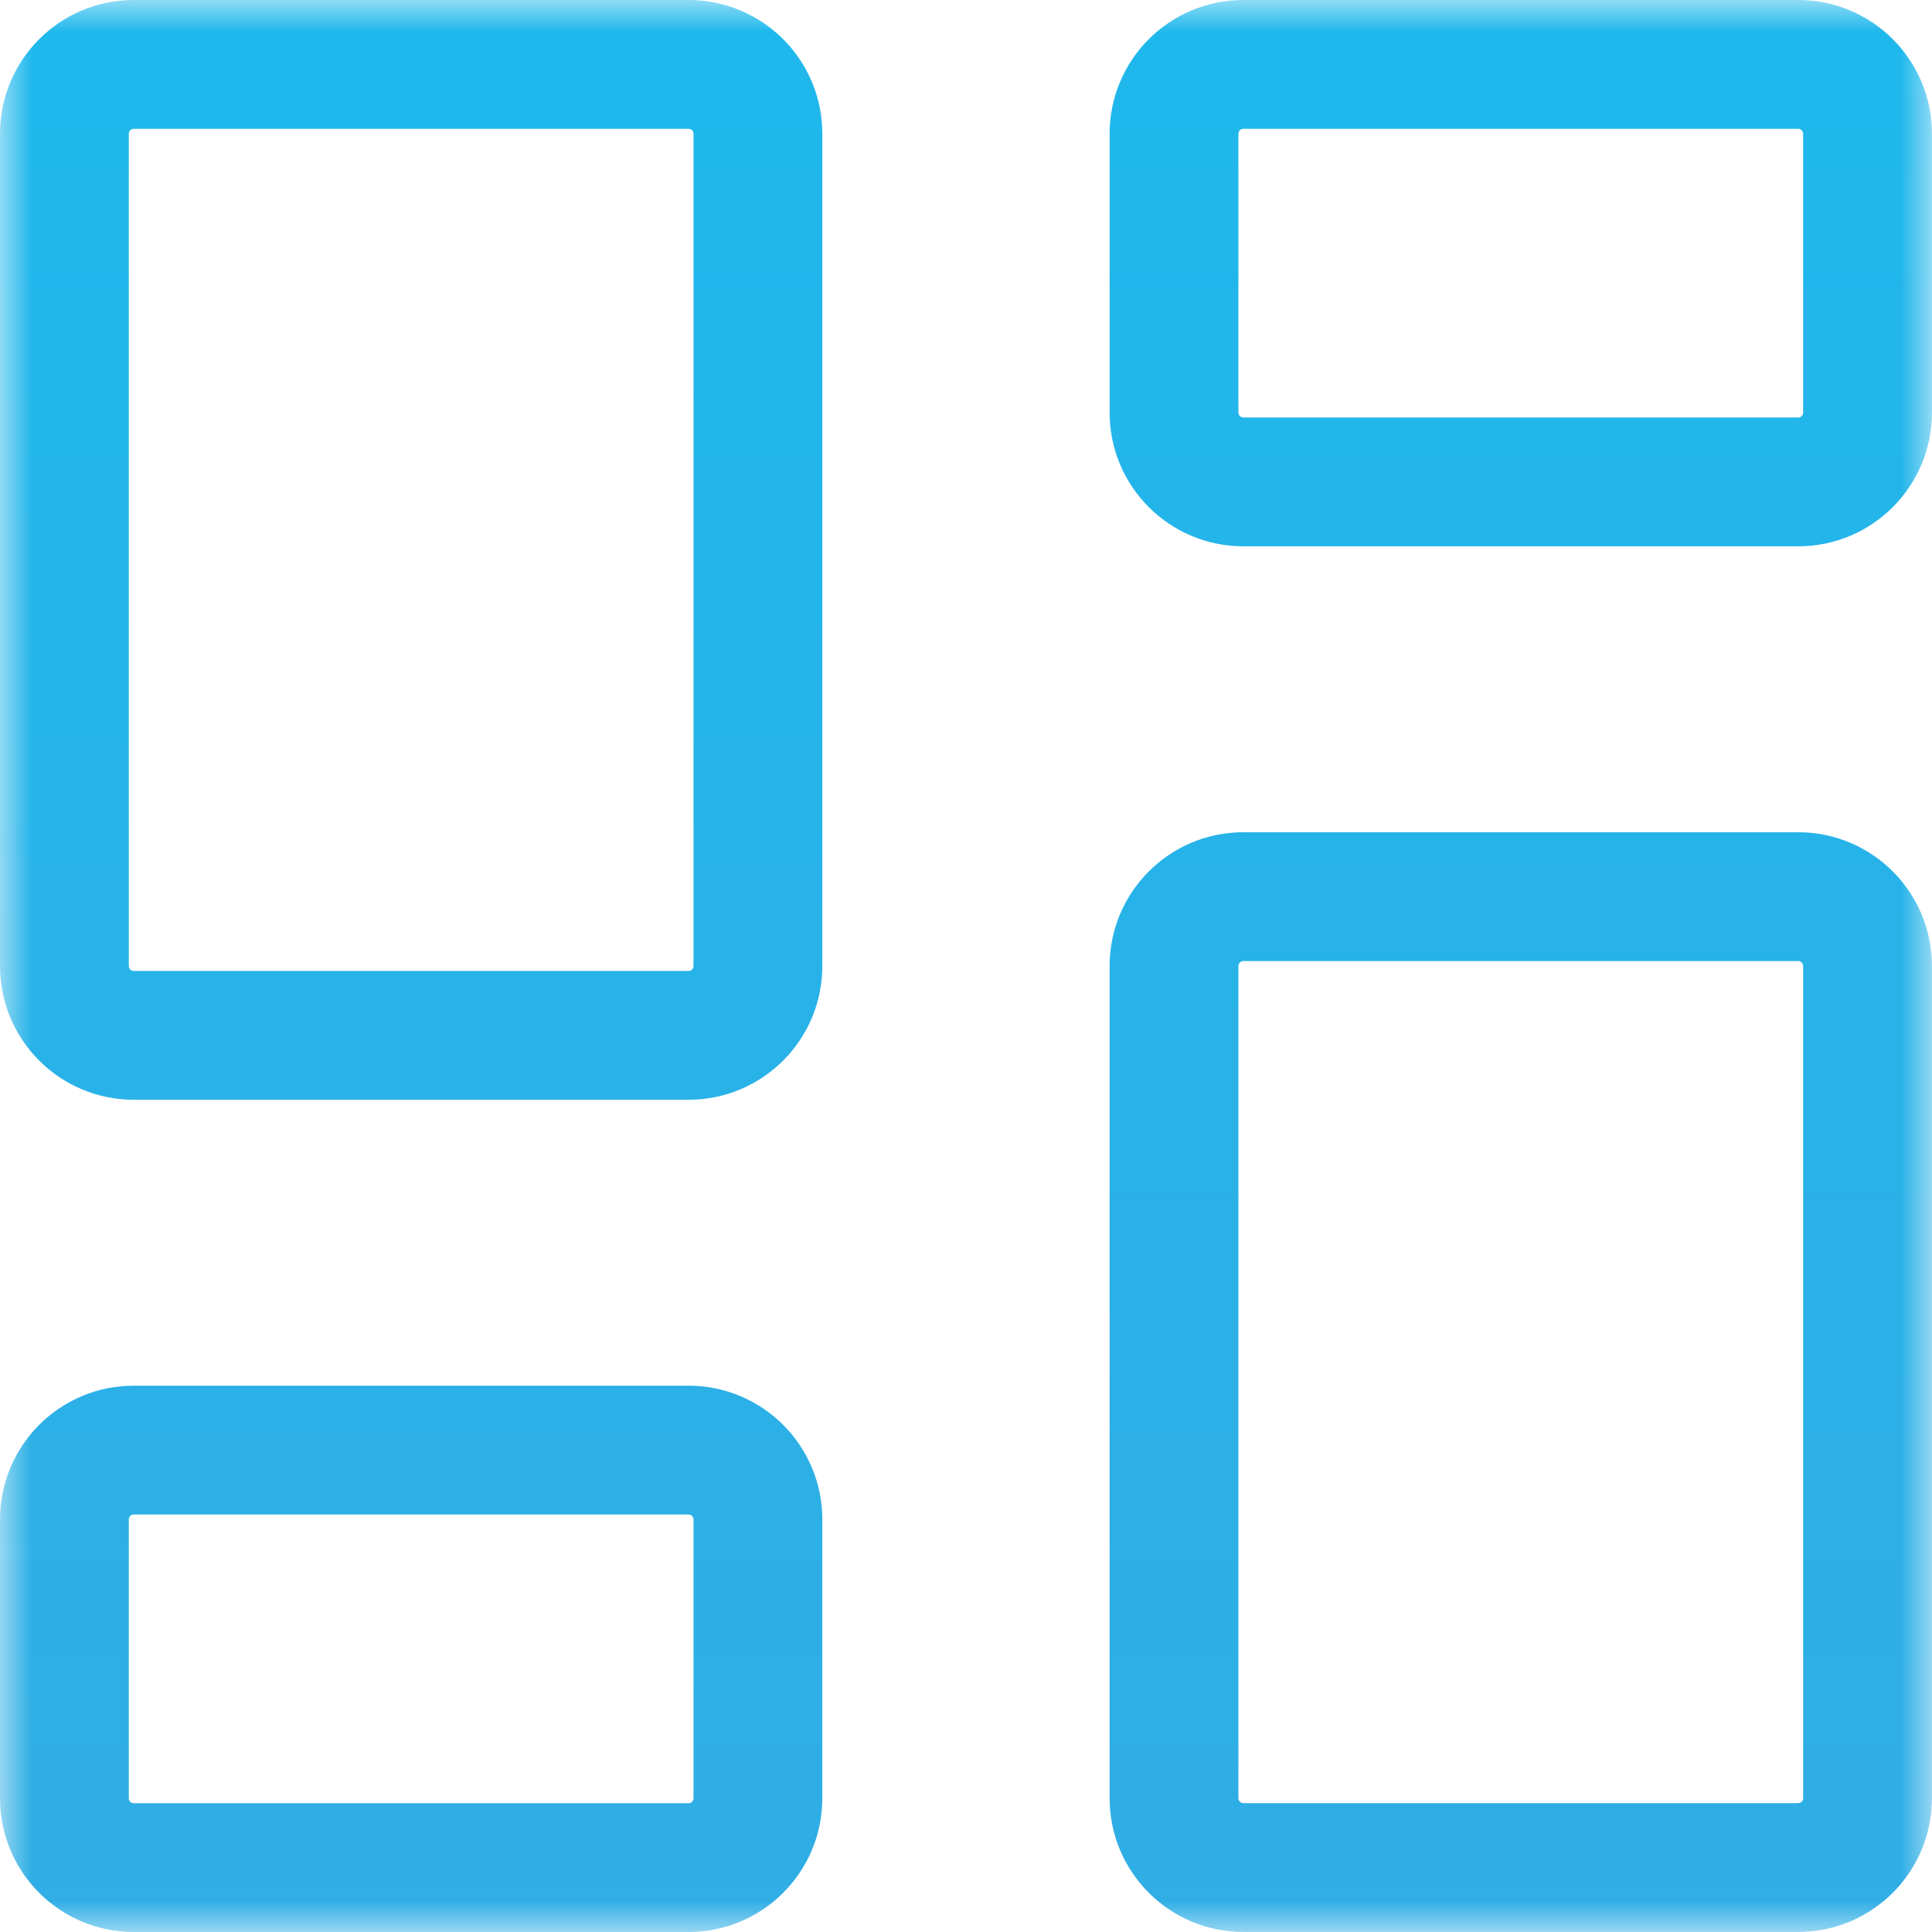<svg width="30" height="30" viewBox="0 0 30 30" fill="none" xmlns="http://www.w3.org/2000/svg">
<mask id="mask0_62_1657" style="mask-type:alpha" maskUnits="userSpaceOnUse" x="0" y="0" width="30" height="30">
<rect width="30" height="30" fill="#D9D9D9"/>
</mask>
<g mask="url(#mask0_62_1657)">
<path fill-rule="evenodd" clip-rule="evenodd" d="M2.077 2C2.034 2 2 2.034 2 2.077V15C2 15.042 2.034 15.077 2.077 15.077H10.692C10.735 15.077 10.769 15.042 10.769 15V2.077C10.769 2.034 10.735 2 10.692 2H2.077ZM0 2.077C0 0.93 0.93 0 2.077 0H10.692C11.839 0 12.769 0.93 12.769 2.077V15C12.769 16.147 11.839 17.077 10.692 17.077H2.077C0.93 17.077 0 16.147 0 15V2.077ZM19.23 2.077C19.23 2.034 19.265 2 19.307 2H27.922C27.965 2 27.999 2.034 27.999 2.077V6.406C27.999 6.449 27.965 6.483 27.922 6.483H19.307C19.265 6.483 19.23 6.449 19.23 6.406V2.077ZM19.307 0C18.16 0 17.23 0.93 17.23 2.077V6.406C17.23 7.553 18.16 8.483 19.307 8.483H27.922C29.07 8.483 29.999 7.553 29.999 6.406V2.077C29.999 0.93 29.07 0 27.922 0H19.307ZM19.23 15C19.23 14.957 19.265 14.923 19.307 14.923H27.922C27.965 14.923 27.999 14.957 27.999 15V27.922C27.999 27.965 27.965 27.999 27.922 27.999H19.307C19.265 27.999 19.23 27.965 19.23 27.922V15ZM19.307 12.923C18.16 12.923 17.23 13.853 17.23 15V27.922C17.23 29.07 18.16 29.999 19.307 29.999H27.922C29.07 29.999 29.999 29.07 29.999 27.922V15C29.999 13.853 29.07 12.923 27.922 12.923H19.307ZM2 23.594C2 23.552 2.034 23.517 2.077 23.517H10.692C10.735 23.517 10.769 23.552 10.769 23.594V27.923C10.769 27.966 10.735 28 10.692 28H2.077C2.034 28 2 27.966 2 27.923V23.594ZM2.077 21.517C0.93 21.517 0 22.447 0 23.594V27.923C0 29.07 0.93 30 2.077 30H10.692C11.839 30 12.769 29.07 12.769 27.923V23.594C12.769 22.447 11.839 21.517 10.692 21.517H2.077ZM14.908 78.385C12.221 78.385 10.043 80.563 10.043 83.25C10.043 85.937 12.221 88.115 14.908 88.115C17.595 88.115 19.774 85.937 19.774 83.25C19.774 80.563 17.595 78.385 14.908 78.385ZM15.908 76.457V68C15.908 67.448 15.46 67 14.908 67C14.356 67 13.908 67.448 13.908 68V76.457C10.591 76.941 8.043 79.798 8.043 83.25C8.043 87.042 11.117 90.115 14.908 90.115C18.7 90.115 21.774 87.042 21.774 83.25C21.774 79.798 19.226 76.941 15.908 76.457ZM19.883 71.299C20.134 70.807 20.736 70.612 21.228 70.863C23.511 72.028 25.428 73.802 26.766 75.988C28.104 78.174 28.812 80.687 28.812 83.25V92.635C28.812 93.522 28.459 94.373 27.832 95.001C27.204 95.628 26.353 95.981 25.466 95.981H21.773V98.5C21.773 99.052 21.326 99.5 20.773 99.5C20.221 99.5 19.773 99.052 19.773 98.5V94.981C19.773 94.428 20.221 93.981 20.773 93.981H25.466C25.823 93.981 26.165 93.839 26.418 93.586C26.67 93.334 26.812 92.992 26.812 92.635V83.25C26.812 81.055 26.206 78.903 25.06 77.032C23.914 75.16 22.273 73.642 20.319 72.645C19.827 72.394 19.632 71.791 19.883 71.299ZM9.497 72.645C9.989 72.394 10.185 71.792 9.934 71.3C9.683 70.808 9.081 70.612 8.589 70.863C6.305 72.027 4.387 73.8 3.048 75.987C1.709 78.173 1 80.686 1 83.25C1 85.814 1.709 88.327 3.048 90.513C4.279 92.523 5.999 94.184 8.043 95.343V98.5C8.043 99.052 8.491 99.5 9.043 99.5C9.595 99.5 10.043 99.052 10.043 98.5V94.746C10.043 94.37 9.832 94.026 9.497 93.855C7.542 92.858 5.9 91.34 4.753 89.469C3.607 87.597 3 85.445 3 83.25C3 81.055 3.607 78.903 4.753 77.031C5.9 75.16 7.542 73.642 9.497 72.645ZM15.482 139.001C14.381 138.982 13.287 139.179 12.262 139.583C11.237 139.987 10.303 140.589 9.511 141.355C8.72 142.121 8.087 143.035 7.649 144.046C7.213 145.054 6.979 146.139 6.962 147.237V153.501L6.961 153.521V158.269C6.961 158.851 6.731 159.408 6.319 159.819C5.908 160.231 5.351 160.462 4.769 160.462H2.385C1.487 160.462 0.626 160.105 -0.008 159.47C-0.643 158.836 -1 157.975 -1 157.077V152.308C-1 151.41 -0.643 150.55 -0.008 149.915C0.626 149.28 1.487 148.924 2.385 148.924H4.769C4.834 148.924 4.898 148.926 4.962 148.932V147.23L4.962 147.214C4.982 145.85 5.272 144.503 5.814 143.251C6.356 141.999 7.14 140.866 8.12 139.918C9.101 138.969 10.259 138.223 11.528 137.723C12.792 137.224 14.142 136.979 15.5 137.001C16.858 136.979 18.207 137.224 19.471 137.723C20.74 138.223 21.898 138.969 22.879 139.918C23.86 140.866 24.643 141.999 25.185 143.251C25.727 144.503 26.017 145.85 26.038 147.214L26.038 147.23V148.932C26.101 148.926 26.166 148.923 26.23 148.923H28.615C29.512 148.923 30.373 149.28 31.008 149.915C31.642 150.549 31.999 151.41 31.999 152.308V157.077C31.999 157.975 31.642 158.835 31.008 159.47C30.373 160.105 29.512 160.461 28.615 160.461H26.23C26.166 160.461 26.102 160.459 26.038 160.453V161.25C26.038 162.78 25.43 164.248 24.348 165.329C23.478 166.199 22.359 166.763 21.158 166.95C20.988 167.658 20.625 168.311 20.102 168.834C19.356 169.58 18.343 170 17.288 170H13.711C12.655 170 11.643 169.58 10.896 168.834C10.15 168.087 9.73 167.075 9.73 166.019C9.73 164.964 10.15 163.951 10.896 163.205C11.643 162.458 12.655 162.039 13.711 162.039H17.288C18.343 162.039 19.356 162.458 20.102 163.205C20.584 163.686 20.93 164.279 21.114 164.923C21.798 164.766 22.43 164.419 22.934 163.915C23.641 163.208 24.038 162.25 24.038 161.25V158.293L24.038 158.269V153.515L24.038 153.501V147.237C24.02 146.139 23.787 145.054 23.35 144.046C22.913 143.035 22.28 142.121 21.488 141.355C20.697 140.589 19.762 139.987 18.738 139.583C17.713 139.179 16.619 138.982 15.518 139.001L15.5 138.002L15.482 139.001ZM26.038 158.276V155.885L26.038 155.869V151.116C26.038 151.065 26.058 151.016 26.094 150.98C26.13 150.944 26.179 150.923 26.23 150.923H28.615C28.982 150.923 29.334 151.069 29.594 151.329C29.853 151.589 29.999 151.941 29.999 152.308V157.077C29.999 157.444 29.853 157.796 29.594 158.056C29.334 158.316 28.982 158.461 28.615 158.461H26.23C26.179 158.461 26.13 158.441 26.094 158.405C26.06 158.371 26.04 158.325 26.038 158.276ZM1.406 151.329C1.665 151.069 2.018 150.924 2.385 150.924H4.769C4.82 150.924 4.869 150.944 4.905 150.98C4.941 151.016 4.961 151.065 4.961 151.116V158.269C4.961 158.32 4.941 158.369 4.905 158.405C4.869 158.441 4.82 158.462 4.769 158.462H2.385C2.018 158.462 1.665 158.316 1.406 158.056C1.146 157.796 1 157.444 1 157.077V152.308C1 151.941 1.146 151.589 1.406 151.329ZM13.711 164.039C13.186 164.039 12.682 164.247 12.31 164.619C11.939 164.99 11.73 165.494 11.73 166.019C11.73 166.545 11.939 167.048 12.31 167.42C12.682 167.791 13.186 168 13.711 168H17.288C17.813 168 18.317 167.791 18.688 167.42C19.06 167.048 19.268 166.545 19.268 166.019C19.268 165.494 19.06 164.99 18.688 164.619C18.317 164.247 17.813 164.039 17.288 164.039H13.711ZM5.538 283.538C5.538 281.032 7.57 279 10.077 279C12.583 279 14.615 281.032 14.615 283.538C14.615 286.045 12.583 288.077 10.077 288.077C7.57 288.077 5.538 286.045 5.538 283.538ZM10.077 277C6.466 277 3.538 279.927 3.538 283.538C3.538 287.15 6.466 290.077 10.077 290.077C13.688 290.077 16.615 287.15 16.615 283.538C16.615 279.927 13.688 277 10.077 277ZM10.077 295C7.404 295 4.841 296.062 2.951 297.951C1.062 299.841 0 302.404 0 305.077V306.538H20.154V305.077C20.154 302.404 19.092 299.841 17.202 297.951C15.313 296.062 12.749 295 10.077 295ZM1.537 296.537C3.802 294.272 6.874 293 10.077 293C13.28 293 16.352 294.272 18.617 296.537C20.881 298.802 22.154 301.874 22.154 305.077V307.538C22.154 308.091 21.706 308.538 21.154 308.538H-1C-1.552 308.538 -2 308.091 -2 307.538V305.077C-2 301.874 -0.728 298.802 1.537 296.537ZM19.923 277C19.371 277 18.923 277.448 18.923 278C18.923 278.552 19.371 279 19.923 279C21.127 279 22.281 279.478 23.132 280.329C23.983 281.18 24.462 282.335 24.462 283.538C24.462 284.742 23.983 285.897 23.132 286.748C22.281 287.599 21.127 288.077 19.923 288.077C19.371 288.077 18.923 288.525 18.923 289.077C18.923 289.629 19.371 290.077 19.923 290.077C21.657 290.077 23.32 289.388 24.547 288.162C25.773 286.936 26.462 285.273 26.462 283.538C26.462 281.804 25.773 280.141 24.547 278.915C23.32 277.689 21.657 277 19.923 277ZM22.926 294.112C23.122 293.596 23.7 293.337 24.216 293.533C26.502 294.403 28.47 295.946 29.86 297.959C31.25 299.971 31.996 302.359 31.999 304.805V304.806V307.538C31.999 308.091 31.551 308.538 30.999 308.538H27.307C26.754 308.538 26.307 308.091 26.307 307.538C26.307 306.986 26.754 306.538 27.307 306.538H29.999V304.807C29.996 302.766 29.374 300.774 28.214 299.095C27.055 297.416 25.413 296.128 23.505 295.402C22.989 295.206 22.73 294.628 22.926 294.112ZM14.038 206H14.035C13.365 206.002 12.71 206.203 12.155 206.579C11.6 206.954 11.171 207.487 10.926 208.111L10.926 208.112L10.048 210.34L7.187 211.937L4.756 211.573L4.74 211.57C4.086 211.483 3.42 211.589 2.826 211.875C2.231 212.162 1.734 212.617 1.4 213.185L1.397 213.19L0.462 214.801C0.119 215.377 -0.04 216.043 0.008 216.712C0.057 217.383 0.311 218.022 0.734 218.545L0.738 218.549L2.271 220.419V223.588L0.781 225.455L0.779 225.458C0.357 225.981 0.104 226.618 0.055 227.288C0.007 227.957 0.166 228.623 0.509 229.199L1.444 230.81L1.447 230.815C1.781 231.383 2.278 231.838 2.873 232.125C3.467 232.411 4.133 232.517 4.787 232.43L4.803 232.427L7.23 232.063L10.047 233.657L10.926 235.888C11.17 236.512 11.6 237.046 12.155 237.421C12.71 237.797 13.365 237.998 14.035 238H14.038H16.009H16.012C16.682 237.998 17.337 237.797 17.892 237.421C18.447 237.046 18.877 236.512 19.121 235.888L20 233.657L22.817 232.063L25.244 232.427L25.26 232.43C25.914 232.517 26.58 232.411 27.174 232.125C27.768 231.838 28.266 231.383 28.6 230.815L28.603 230.81L29.538 229.199C29.881 228.623 30.04 227.957 29.992 227.288C29.943 226.617 29.689 225.978 29.266 225.455L29.262 225.451L27.729 223.581V220.412L29.219 218.545L29.221 218.542C29.643 218.019 29.896 217.382 29.945 216.712C29.993 216.043 29.834 215.377 29.491 214.8L28.556 213.19L28.553 213.185C28.219 212.617 27.722 212.162 27.127 211.875C26.533 211.589 25.867 211.483 25.213 211.57L25.197 211.573L22.77 211.937L19.953 210.343L19.074 208.112C18.83 207.488 18.4 206.954 17.845 206.579C17.291 206.203 16.635 206.002 15.965 206H15.962H14.038ZM14.04 208H15.96C16.235 208.001 16.501 208.084 16.724 208.235C16.948 208.386 17.117 208.598 17.212 208.842L17.213 208.843L18.222 211.405C18.306 211.618 18.46 211.796 18.66 211.909L22.085 213.847C22.279 213.957 22.505 213.999 22.726 213.966L25.485 213.552C25.75 213.518 26.02 213.562 26.259 213.677C26.499 213.793 26.696 213.975 26.828 214.197L26.829 214.199L27.765 215.81L27.771 215.821C27.907 216.048 27.968 216.308 27.95 216.568C27.931 216.829 27.833 217.079 27.665 217.286L27.66 217.292L25.948 219.438C25.806 219.615 25.729 219.835 25.729 220.062V223.938C25.729 224.17 25.809 224.394 25.956 224.572L27.712 226.714L27.713 226.716C27.88 226.923 27.978 227.172 27.997 227.432C28.015 227.692 27.954 227.952 27.818 228.179L27.812 228.19L26.876 229.801L26.875 229.803C26.743 230.025 26.546 230.207 26.306 230.323C26.067 230.438 25.797 230.482 25.532 230.448L22.773 230.034C22.552 230.001 22.326 230.043 22.131 230.153L18.706 232.091C18.507 232.204 18.353 232.382 18.269 232.595L17.26 235.157L17.259 235.158C17.164 235.402 16.995 235.614 16.771 235.765C16.548 235.916 16.281 235.999 16.007 236H14.04C13.765 235.999 13.499 235.916 13.276 235.765C13.052 235.614 12.883 235.402 12.787 235.158L12.787 235.157L11.778 232.595C11.694 232.382 11.54 232.204 11.34 232.091L7.915 230.153C7.721 230.043 7.495 230.001 7.274 230.034L4.515 230.448C4.25 230.482 3.98 230.438 3.741 230.323C3.501 230.207 3.304 230.025 3.172 229.803L3.171 229.801L2.235 228.19L2.229 228.179C2.093 227.952 2.031 227.692 2.05 227.432C2.069 227.171 2.167 226.921 2.335 226.714L2.34 226.708L4.052 224.562C4.194 224.385 4.271 224.165 4.271 223.938V220.062C4.271 219.83 4.191 219.606 4.044 219.428L2.287 217.284C2.12 217.077 2.022 216.828 2.003 216.568C1.985 216.308 2.046 216.048 2.182 215.821L2.188 215.81L3.125 214.197C3.257 213.975 3.454 213.793 3.694 213.677C3.933 213.562 4.203 213.518 4.468 213.552L7.228 213.966C7.446 213.999 7.67 213.958 7.863 213.85L11.335 211.912C11.537 211.799 11.694 211.62 11.778 211.405L12.787 208.843L12.787 208.842C12.883 208.598 13.052 208.386 13.276 208.235C13.499 208.084 13.765 208.001 14.04 208ZM15 216.385C13.496 216.385 12.05 216.972 10.981 218.024C9.912 219.075 9.308 220.505 9.308 222C9.308 223.114 9.644 224.202 10.272 225.126C10.899 226.05 11.789 226.767 12.827 227.19C13.865 227.613 15.007 227.724 16.107 227.508C17.208 227.293 18.222 226.761 19.019 225.976C19.816 225.192 20.361 224.191 20.582 223.099C20.803 222.006 20.689 220.874 20.256 219.846C19.823 218.818 19.092 217.942 18.156 217.327C17.22 216.712 16.122 216.385 15 216.385ZM12.384 219.449C13.075 218.769 14.016 218.385 15 218.385C15.734 218.385 16.45 218.599 17.057 218.998C17.665 219.397 18.136 219.963 18.413 220.622C18.69 221.28 18.763 222.004 18.621 222.702C18.48 223.4 18.131 224.044 17.616 224.551C17.101 225.058 16.442 225.405 15.723 225.545C15.004 225.686 14.258 225.614 13.582 225.338C12.905 225.062 12.33 224.597 11.926 224.002C11.523 223.408 11.308 222.711 11.308 222C11.308 221.046 11.693 220.129 12.384 219.449ZM27.692 374C28.415 374 29 373.415 29 372.692V347.308C29 346.585 28.415 346 27.692 346H2.308C1.585 346 1 346.585 1 347.308V372.692C1 373.415 1.585 374 2.308 374H27.692ZM31 372.692C31 374.519 29.519 376 27.692 376H2.308C0.481 376 -1 374.519 -1 372.692V347.308C-1 345.481 0.481 344 2.308 344H27.692C29.519 344 31 345.481 31 347.308V372.692ZM5.77 349.769C5.217 349.769 4.77 350.217 4.77 350.769C4.77 351.321 5.217 351.769 5.77 351.769H10.385C10.937 351.769 11.385 351.321 11.385 350.769C11.385 350.217 10.937 349.769 10.385 349.769H5.77ZM4.77 356.538C4.77 355.986 5.217 355.538 5.77 355.538H16.154C16.707 355.538 17.154 355.986 17.154 356.538C17.154 357.091 16.707 357.538 16.154 357.538H5.77C5.217 357.538 4.77 357.091 4.77 356.538ZM26.243 357.053C26.527 356.579 26.373 355.965 25.9 355.681C25.426 355.397 24.812 355.55 24.528 356.024L18.108 366.723L10.881 362.593C10.425 362.332 9.845 362.469 9.553 362.907L4.938 369.83C4.631 370.289 4.756 370.91 5.215 371.217C5.675 371.523 6.295 371.399 6.602 370.939L10.699 364.793L17.966 368.945C18.438 369.215 19.04 369.058 19.32 368.591L26.243 357.053Z" fill="url(#paint0_linear_62_1657)"/>
</g>
<defs>
<linearGradient id="paint0_linear_62_1657" x1="14.999" y1="0" x2="14.999" y2="376" gradientUnits="userSpaceOnUse">
<stop stop-color="#1FB8EC"/>
<stop offset="1" stop-color="#F3348F"/>
</linearGradient>
</defs>
</svg>
